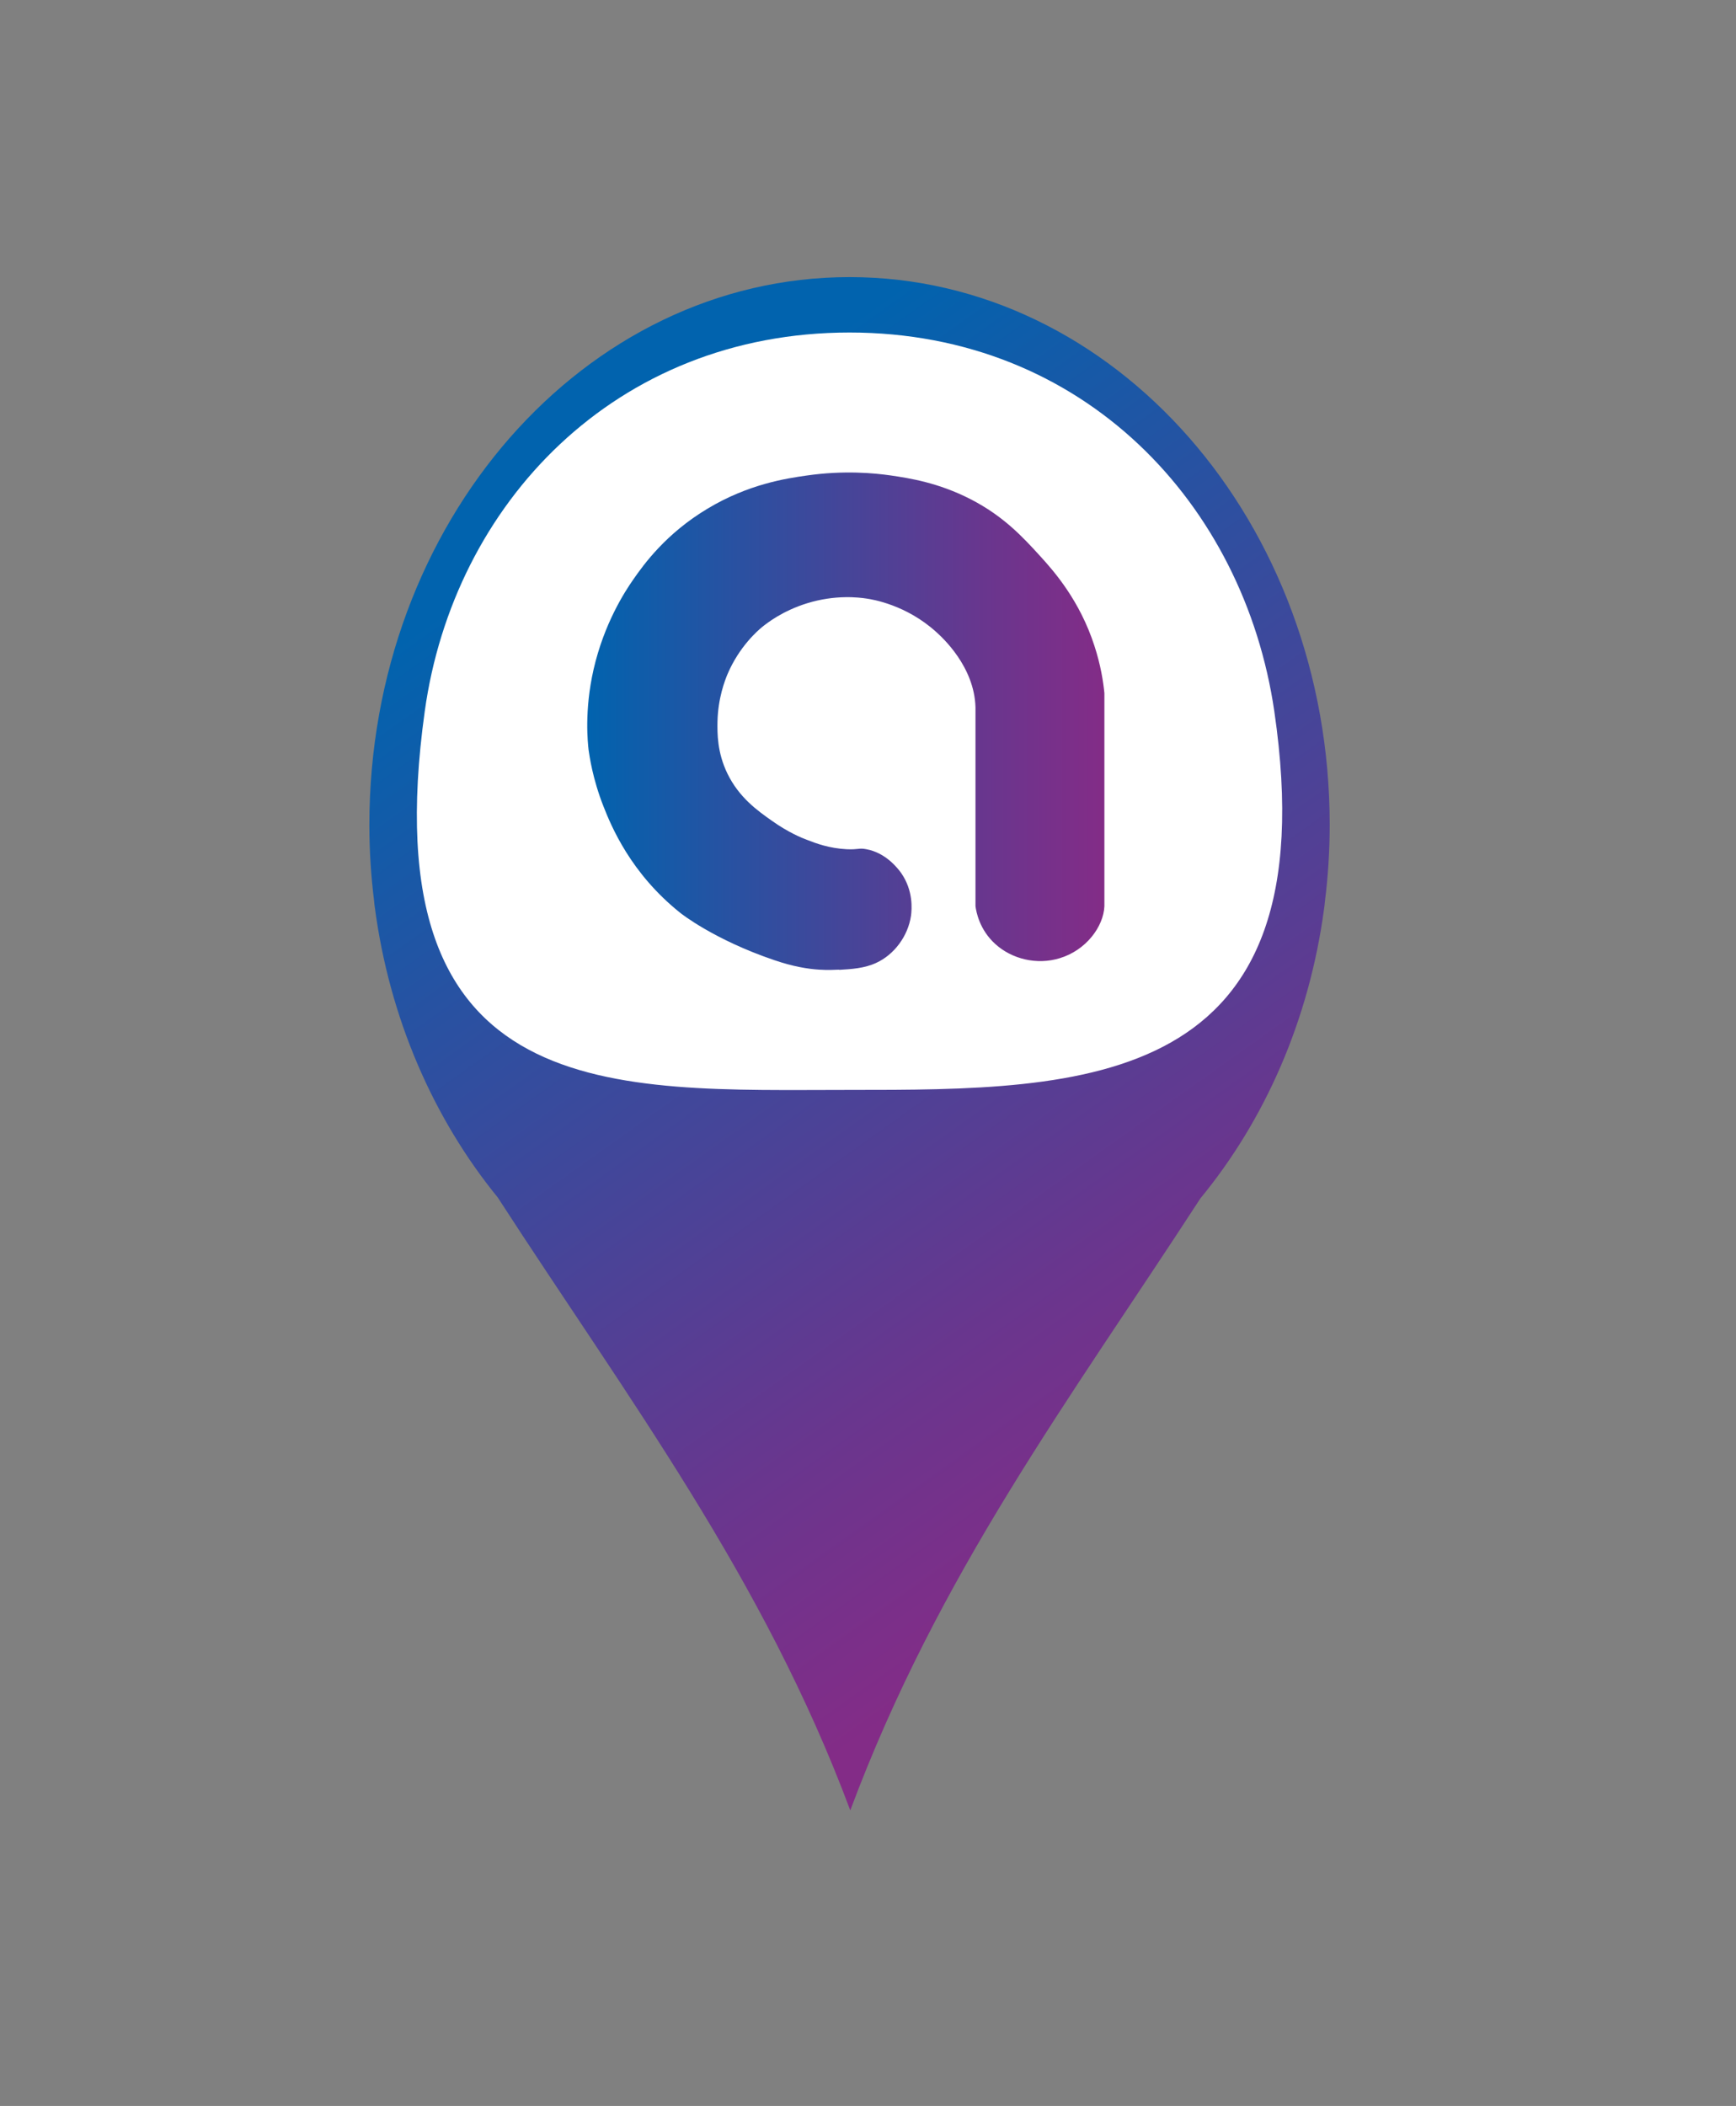 <?xml version="1.0" encoding="UTF-8"?>
<svg id="Ebene_1" xmlns="http://www.w3.org/2000/svg" xmlns:xlink="http://www.w3.org/1999/xlink" version="1.1" viewBox="0 0 94 114">
  <rect x="0" y="0" width="94" height="114" fill="#808080" stroke="none"/>
  <!-- Generator: Adobe Illustrator 29.2.0, SVG Export Plug-In . SVG Version: 2.1.0 Build 108)  -->
  <defs>
    <style>
      .st0 {
        fill: #fff;
      }

      .st1 {
        fill: url(#Unbenannter_Verlauf_7401);
      }

      .st2 {
        fill: url(#Unbenannter_Verlauf_740);
      }
    </style>
    <linearGradient id="Unbenannter_Verlauf_740" data-name="Unbenannter Verlauf 740" x1="31.67" y1="27.65" x2="68.12" y2="78.85" gradientUnits="userSpaceOnUse">
      <stop offset="0" stop-color="#0163ae"/>
      <stop offset=".27" stop-color="#2752a2"/>
      <stop offset=".77" stop-color="#69368e"/>
      <stop offset="1" stop-color="#832c87"/>
    </linearGradient>
    <linearGradient id="Unbenannter_Verlauf_7401" data-name="Unbenannter Verlauf 740" x1="31.79" y1="39.03" x2="59.79" y2="39.03" xlink:href="#Unbenannter_Verlauf_740"/>
  </defs>
  <path class="st2" d="M72,44.65c0,1.41-.09,2.8-.26,4.16-.01.14-.03.28-.05.42-.81,6-3.2,11.4-6.69,15.64-7.12,10.96-14.17,20.3-18.96,33.13-4.71-12.62-12.04-22.29-19.09-33.18-3.48-4.27-5.87-9.71-6.66-15.74-.01-.1-.03-.19-.03-.28-.17-1.36-.26-2.74-.26-4.15,0-16.37,11.64-29.65,26-29.65s26,13.28,26,29.65Z"/>
  <path class="st0" d="M69,38.5c3,20.5-10.3,20.5-23,20.5s-26,1-23-20.5c1.56-11.21,10.3-20.5,23-20.5s21.36,9.3,23,20.5Z"/>
  <path class="st1" d="M45.43,52.49c-.22.01-.6.03-1.07,0-.64-.04-1.42-.17-2.42-.51-3.31-1.12-5.1-2.56-5.1-2.56-2.7-2.15-3.75-4.72-4.16-5.76-.6-1.52-.76-2.74-.81-3.07-.04-.36-.24-2.11.27-4.35.57-2.49,1.69-4.21,2.15-4.87.57-.82,1.77-2.49,4.03-3.84,2.2-1.32,4.23-1.63,5.37-1.79,2.02-.29,3.66-.13,4.56,0,1.02.15,2.56.39,4.3,1.28,1.79.92,2.83,2.05,3.76,3.07.78.85,2.16,2.43,2.95,4.87.34,1.04.48,1.94.54,2.56v11.35s0,.11,0,.19c-.05,1.1-.99,2.38-2.42,2.81-1.23.38-2.59.05-3.49-.77-.85-.77-1.03-1.73-1.07-2.05v-10.5c0-.06,0-.15,0-.26-.06-2.21-1.8-3.79-2.15-4.1-1.6-1.44-3.4-1.74-3.76-1.79-.4-.06-1.68-.22-3.22.26-1.32.41-2.16,1.07-2.42,1.28-.22.18-1.24,1.05-1.88,2.56-.14.34-.51,1.28-.54,2.56-.01.63-.02,1.67.54,2.82.63,1.29,1.62,2,2.42,2.56.87.62,1.63.93,1.88,1.02.51.2,1.21.46,2.15.51.65.03.66-.08,1.07,0,1.05.19,1.7,1.03,1.88,1.28.68.97.58,1.99.54,2.31-.16,1.12-.92,2.12-1.88,2.56-.64.3-1.35.34-2.01.38Z"/>
</svg>